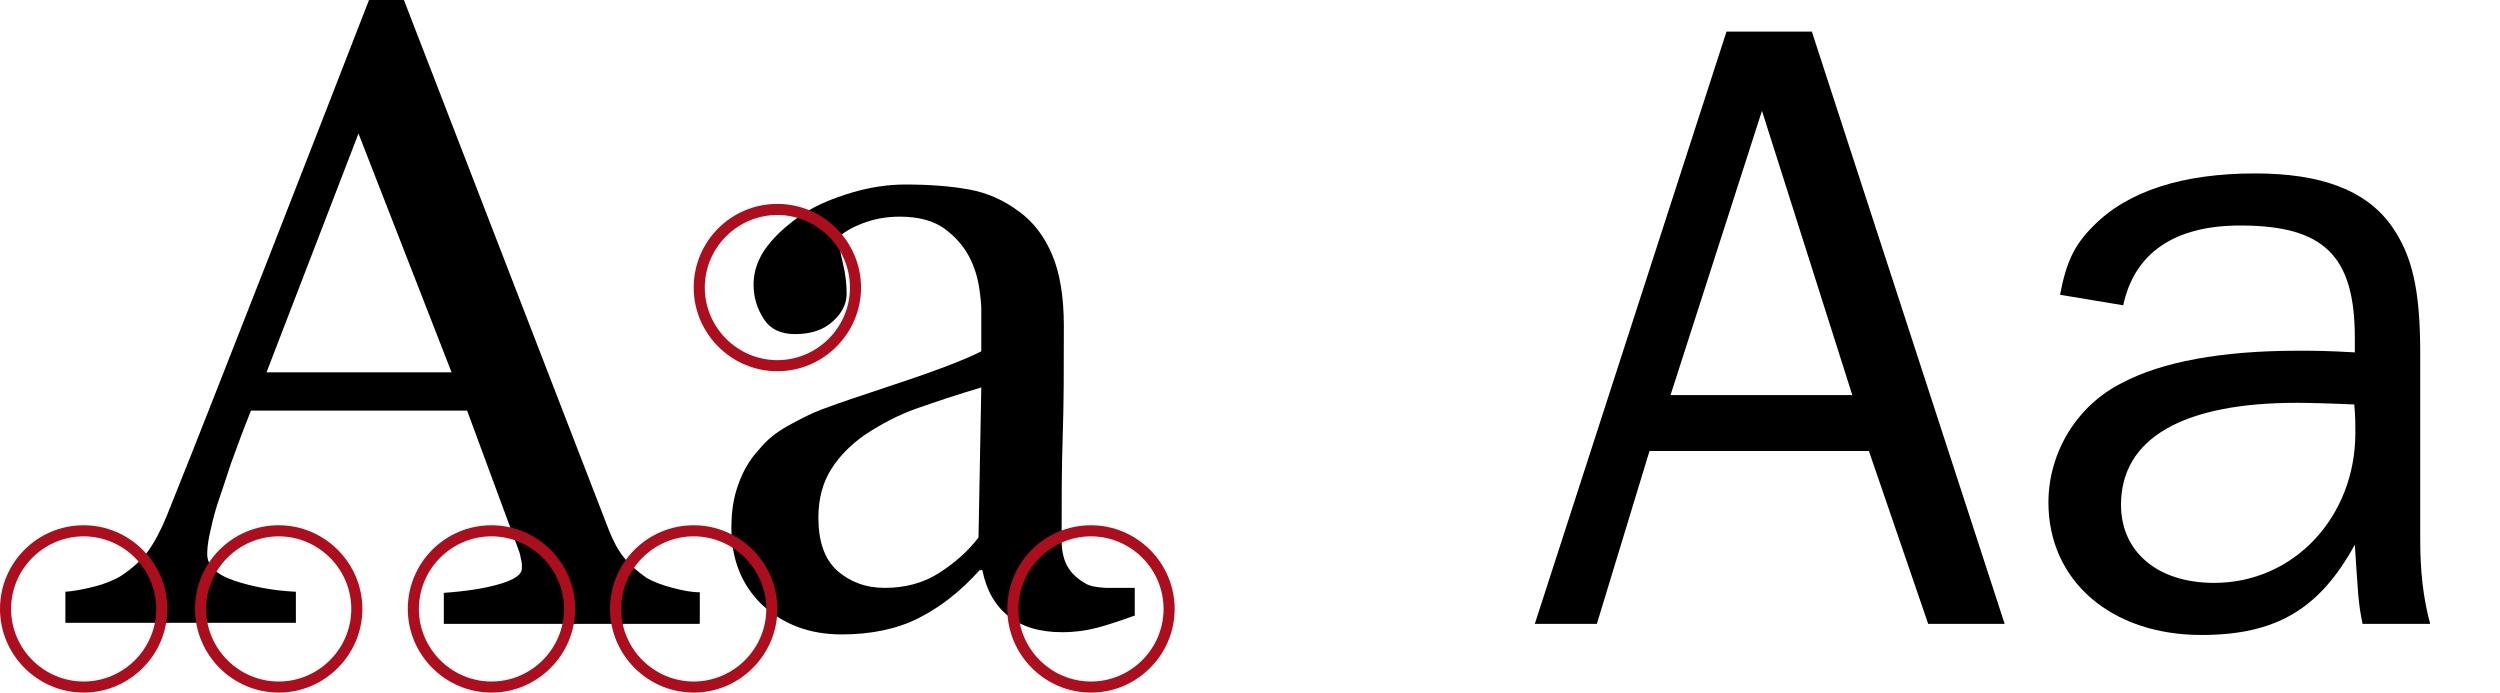 <?xml version="1.0" encoding="UTF-8"?>
<svg xmlns="http://www.w3.org/2000/svg" version="1.1" viewBox="0 0 45.12 12.51">
  <defs>
    <style>
      .cls-1 {
        fill: #ad0e1e;
      }
    </style>
  </defs>
  <!-- Generator: Adobe Illustrator 28.7.1, SVG Export Plug-In . SVG Version: 1.2.0 Build 142)  -->
  <g>
    <g id="Layer_1">
      <g>
        <g>
          <path d="M34.8,11.26l-1.07-3.12h-3.96l-.95,3.12h-1.12L31.16.57h1.54l3.48,10.69h-1.38ZM31.8,2l-1.65,5.13h3.28l-1.63-5.13Z"/>
          <path d="M42.64,11.26c-.08-.38-.08-.53-.14-1.43-.64,1.17-1.43,1.63-2.77,1.63-1.63,0-2.76-.98-2.76-2.39,0-.9.51-1.75,1.33-2.16.72-.38,1.79-.58,3.17-.58.29,0,.53,0,1.03.03v-.26c0-1.49-.56-2.03-2.07-2.03-1.19,0-1.91.5-2.11,1.44l-1.14-.19c.11-.59.26-.9.59-1.23.62-.64,1.62-.96,2.93-.96,1.19,0,1.99.3,2.45.93.38.53.53,1.15.53,2.31v3.35c0,.58.05,1.06.18,1.54h-1.22ZM41.45,7.27c-2.05,0-3.17.64-3.17,1.84,0,.85.66,1.41,1.68,1.41,1.44,0,2.55-1.19,2.55-2.71,0-.14,0-.3-.02-.51-.43-.02-.85-.03-1.04-.03Z"/>
        </g>
        <g>
          <path d="M12.62,11.26h-4.61v-.56c.41-.03.74-.08,1.01-.16.27-.08.4-.17.4-.29,0-.05,0-.1-.02-.17-.01-.07-.03-.13-.05-.18l-.92-2.49h-3.9c-.15.37-.26.68-.36.95-.09.27-.17.52-.25.75-.07.22-.11.41-.14.55-.03.14-.04.26-.04.34,0,.21.16.37.49.48.33.11.7.18,1.11.2v.56H1.18v-.56c.14-.01.31-.04.51-.09.2-.05.37-.12.5-.2.21-.14.37-.29.48-.44.11-.15.23-.37.34-.64.56-1.39,1.17-2.96,1.85-4.69C5.53,2.91,6.13,1.36,6.66,0h.63l3.7,9.57c.08.2.17.37.27.49.1.13.24.25.41.37.12.07.28.13.47.18.19.05.35.08.49.08v.56ZM8.15,6.72l-1.68-4.31-1.66,4.31h3.34Z"/>
          <path d="M20.45,11.12c-.25.09-.46.16-.65.21-.19.05-.4.08-.63.08-.41,0-.73-.1-.97-.29-.24-.19-.4-.47-.47-.83h-.05c-.34.38-.7.66-1.09.86-.39.2-.86.3-1.4.3-.58,0-1.05-.18-1.43-.53-.37-.35-.56-.82-.56-1.39,0-.3.04-.56.13-.8.08-.23.21-.45.38-.63.13-.16.3-.3.52-.42s.41-.22.6-.29c.23-.09.71-.25,1.43-.49.72-.24,1.2-.43,1.45-.56v-.77c0-.07-.01-.2-.04-.39-.03-.19-.09-.38-.18-.55-.1-.19-.25-.36-.44-.5-.19-.14-.46-.22-.81-.22-.24,0-.46.04-.67.12-.21.08-.35.17-.43.25,0,.1.02.26.07.46.05.2.07.39.07.56,0,.18-.08.35-.25.5-.16.15-.39.23-.68.23-.26,0-.45-.09-.57-.28-.12-.19-.18-.39-.18-.62s.08-.47.25-.69c.17-.22.39-.41.66-.59.23-.15.52-.27.85-.37.33-.1.66-.15.98-.15.44,0,.82.03,1.15.09.33.06.62.19.89.39.27.19.47.46.61.79s.21.76.21,1.28c0,.75,0,1.41-.02,1.98s-.02,1.21-.02,1.89c0,.2.04.36.11.48.07.12.18.22.32.3.08.05.2.07.37.08.17,0,.34,0,.52,0v.5ZM17.72,6.99c-.44.13-.83.26-1.17.38s-.64.28-.93.47c-.26.18-.47.39-.62.63-.15.24-.23.53-.23.87,0,.43.11.75.34.96.23.2.51.31.86.31.37,0,.7-.09.98-.27.28-.18.52-.39.71-.64l.05-2.7Z"/>
        </g>
        <path class="cls-1" d="M1.51,9.68c.72,0,1.31.59,1.31,1.31s-.59,1.31-1.31,1.31-1.31-.59-1.31-1.31.59-1.31,1.31-1.31M1.51,9.48c-.84,0-1.51.68-1.51,1.51s.68,1.51,1.51,1.51,1.51-.68,1.51-1.51-.68-1.51-1.51-1.51h0Z"/>
        <path class="cls-1" d="M5.03,9.68c.72,0,1.31.59,1.31,1.31s-.59,1.31-1.31,1.31-1.31-.59-1.31-1.31.59-1.31,1.31-1.31M5.03,9.48c-.84,0-1.51.68-1.51,1.51s.68,1.51,1.51,1.51,1.51-.68,1.51-1.51-.68-1.51-1.51-1.51h0Z"/>
        <path class="cls-1" d="M8.87,9.68c.72,0,1.31.59,1.31,1.31s-.59,1.31-1.31,1.31-1.31-.59-1.31-1.31.59-1.31,1.31-1.31M8.87,9.48c-.84,0-1.51.68-1.51,1.51s.68,1.51,1.51,1.51,1.51-.68,1.51-1.51-.68-1.51-1.51-1.51h0Z"/>
        <path class="cls-1" d="M12.52,9.68c.72,0,1.31.59,1.31,1.31s-.59,1.31-1.31,1.31-1.31-.59-1.31-1.31.59-1.31,1.31-1.31M12.52,9.48c-.84,0-1.51.68-1.51,1.51s.68,1.51,1.51,1.51,1.51-.68,1.51-1.51-.68-1.51-1.51-1.51h0Z"/>
        <path class="cls-1" d="M19.69,9.68c.72,0,1.31.59,1.31,1.31s-.59,1.31-1.31,1.31-1.31-.59-1.31-1.31.59-1.31,1.31-1.31M19.69,9.48c-.84,0-1.51.68-1.51,1.51s.68,1.51,1.51,1.51,1.51-.68,1.51-1.51-.68-1.51-1.51-1.51h0Z"/>
        <path class="cls-1" d="M14.03,3.88c.72,0,1.31.59,1.31,1.31s-.59,1.31-1.31,1.31-1.31-.59-1.31-1.31.59-1.31,1.31-1.31M14.03,3.68c-.84,0-1.51.68-1.51,1.51s.68,1.51,1.51,1.51,1.51-.68,1.51-1.51-.68-1.51-1.51-1.51h0Z"/>
      </g>
    </g>
  </g>
</svg>